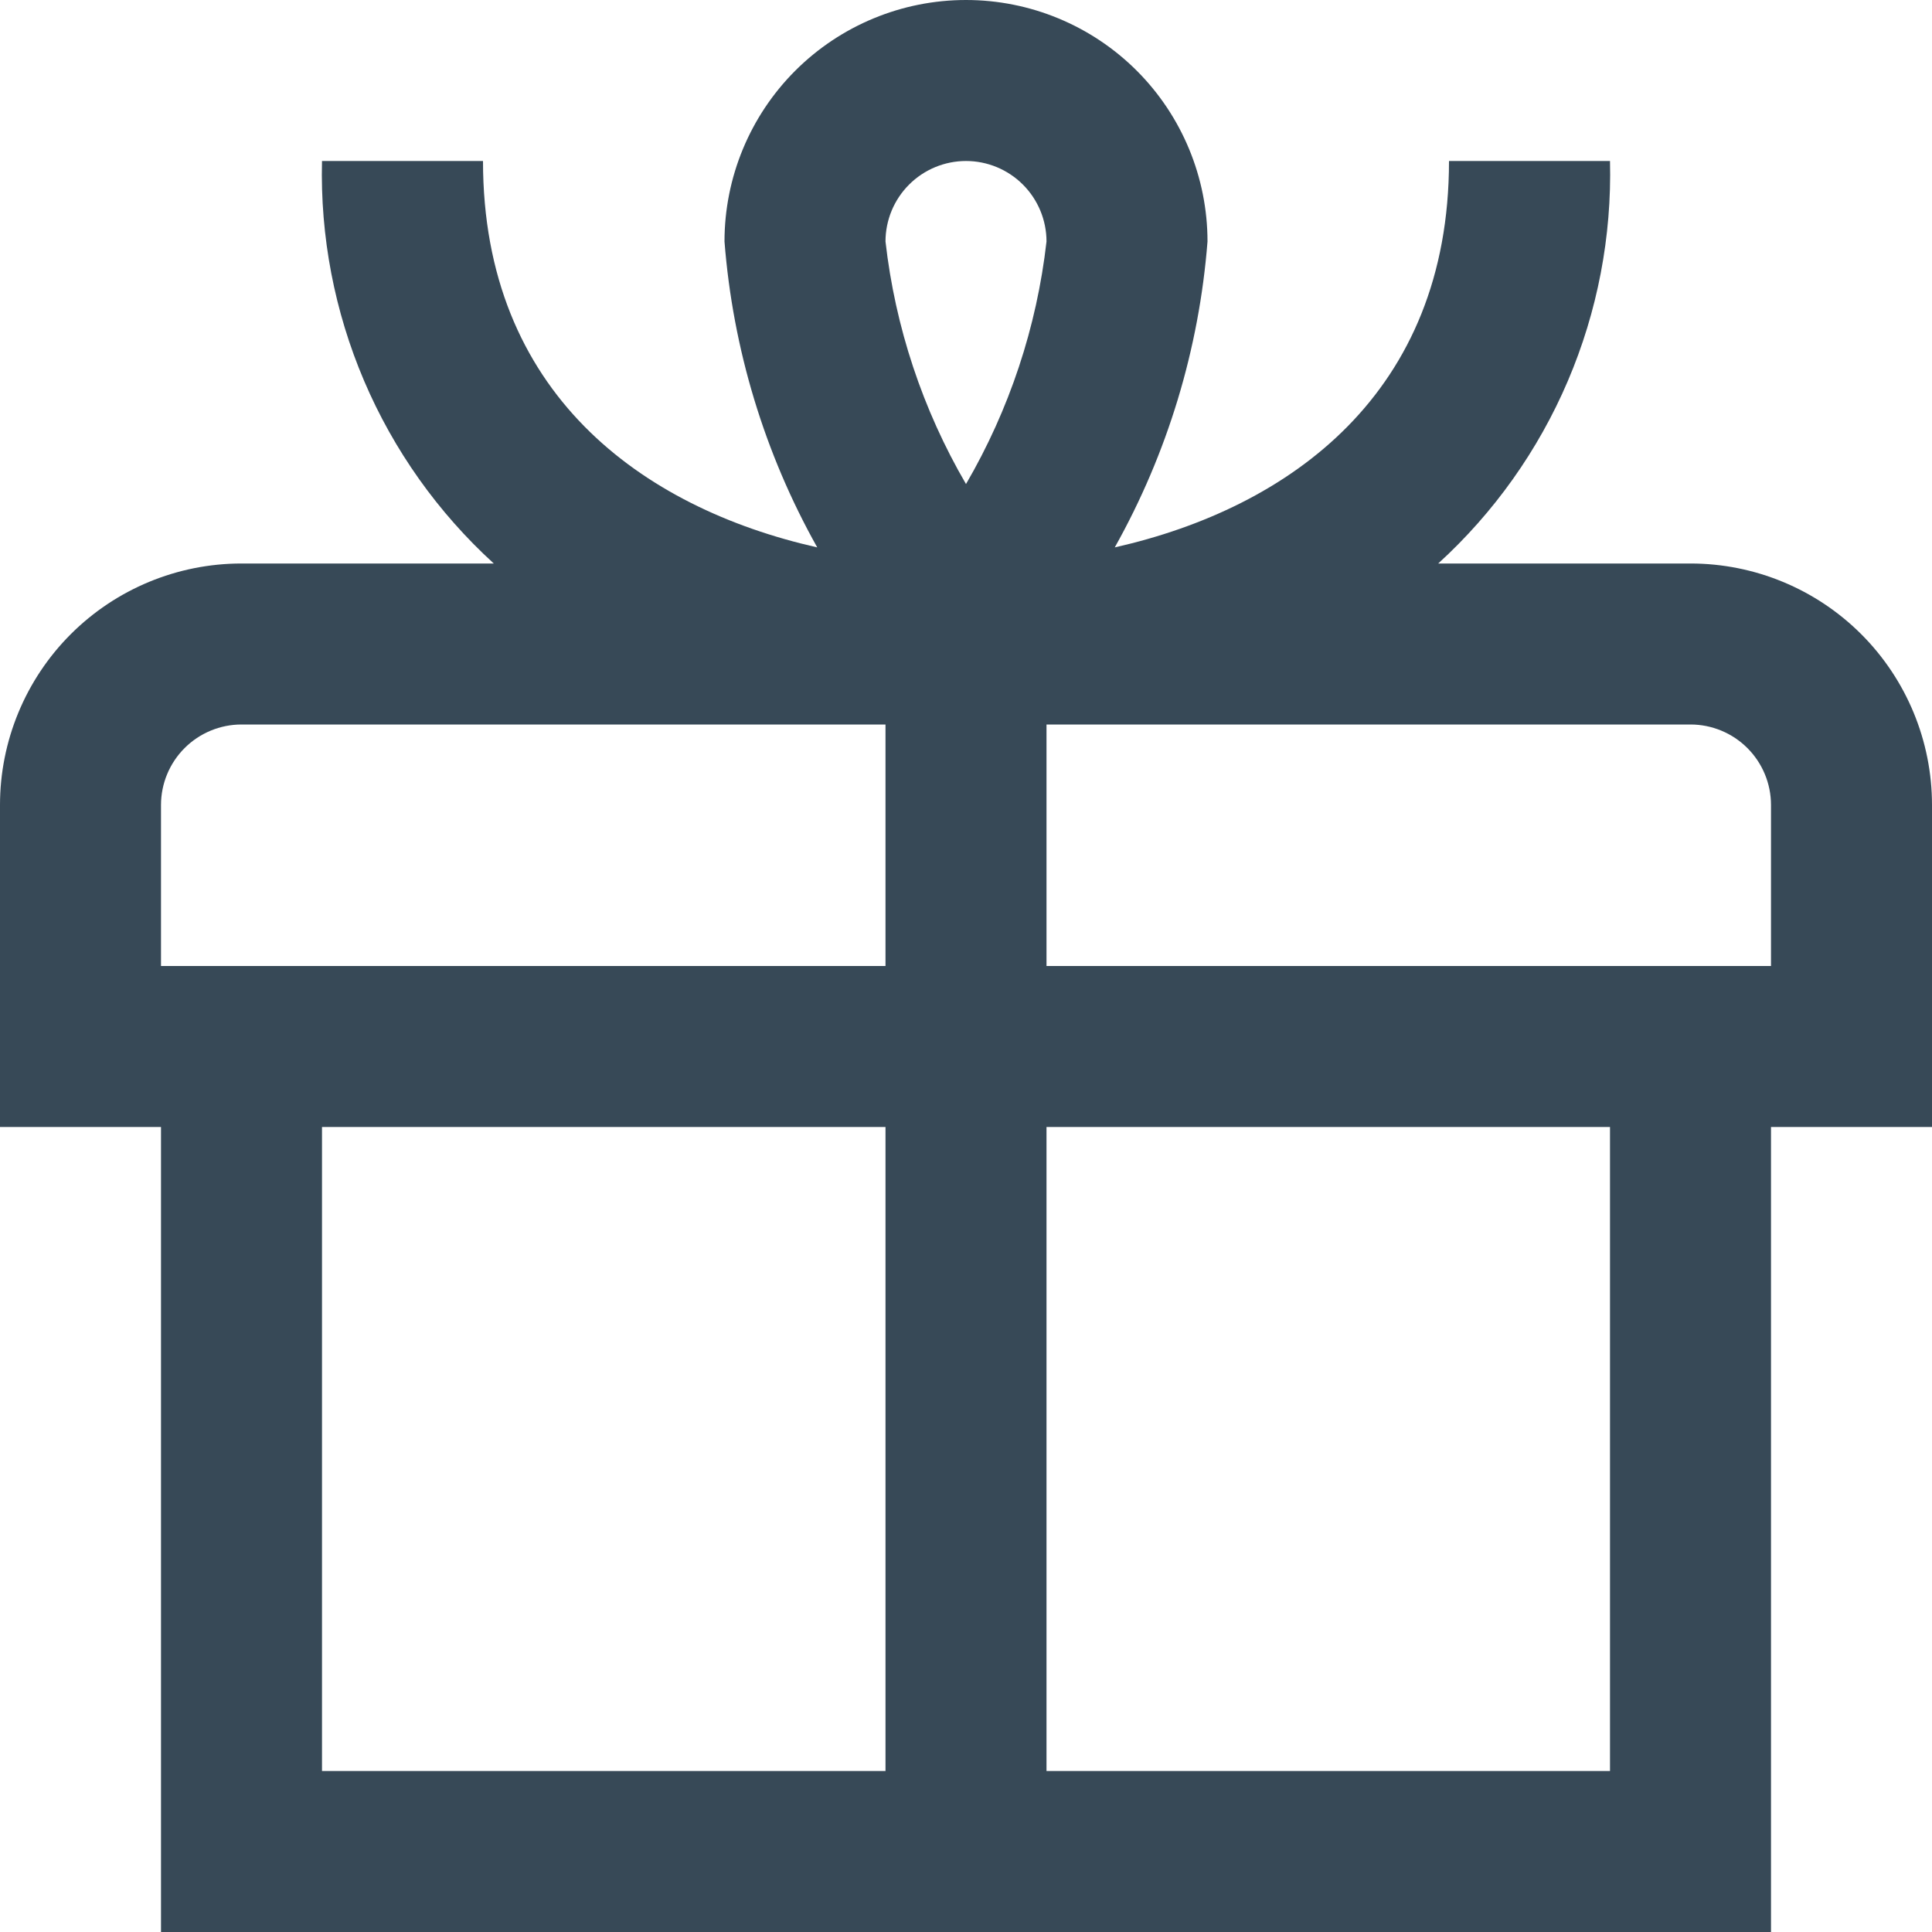 <svg width="48" height="48" viewBox="0 0 48 48" fill="none" xmlns="http://www.w3.org/2000/svg" xmlns:xlink="http://www.w3.org/1999/xlink">
<path d="M42,14L35.732,14C37.118,12.736 38.217,11.189 38.953,9.464C39.689,7.739 40.046,5.875 40,4L36,4C36,9.762 32.058,12.614 27.696,13.6C29.006,11.264 29.792,8.67 30,6C30,4.409 29.368,2.883 28.243,1.757C27.117,0.632 25.591,0 24,0C22.409,0 20.883,0.632 19.757,1.757C18.632,2.883 18,4.409 18,6C18.208,8.67 18.994,11.264 20.304,13.6C15.942,12.614 12,9.762 12,4L8,4C7.954,5.875 8.311,7.739 9.047,9.464C9.783,11.189 10.882,12.736 12.268,14L6,14C4.409,14 2.883,14.632 1.757,15.757C0.632,16.883 0,18.409 0,20L0,28L4,28L4,48L44,48L44,28L48,28L48,20C48,18.409 47.368,16.883 46.243,15.757C45.117,14.632 43.591,14 42,14ZM24,4C24.53,4 25.039,4.211 25.414,4.586C25.789,4.961 26,5.47 26,6C25.759,8.126 25.077,10.178 24,12.026C22.923,10.178 22.241,8.126 22,6C22,5.47 22.211,4.961 22.586,4.586C22.961,4.211 23.47,4 24,4L24,4ZM4,20C4,19.47 4.211,18.961 4.586,18.586C4.961,18.211 5.47,18 6,18L22,18L22,24L4,24L4,20ZM8,28L22,28L22,44L8,44L8,28ZM40,44L26,44L26,28L40,28L40,44ZM44,24L26,24L26,18L42,18C42.53,18 43.039,18.211 43.414,18.586C43.789,18.961 44,19.47 44,20L44,24Z" fill="#374957"/>
</svg>
